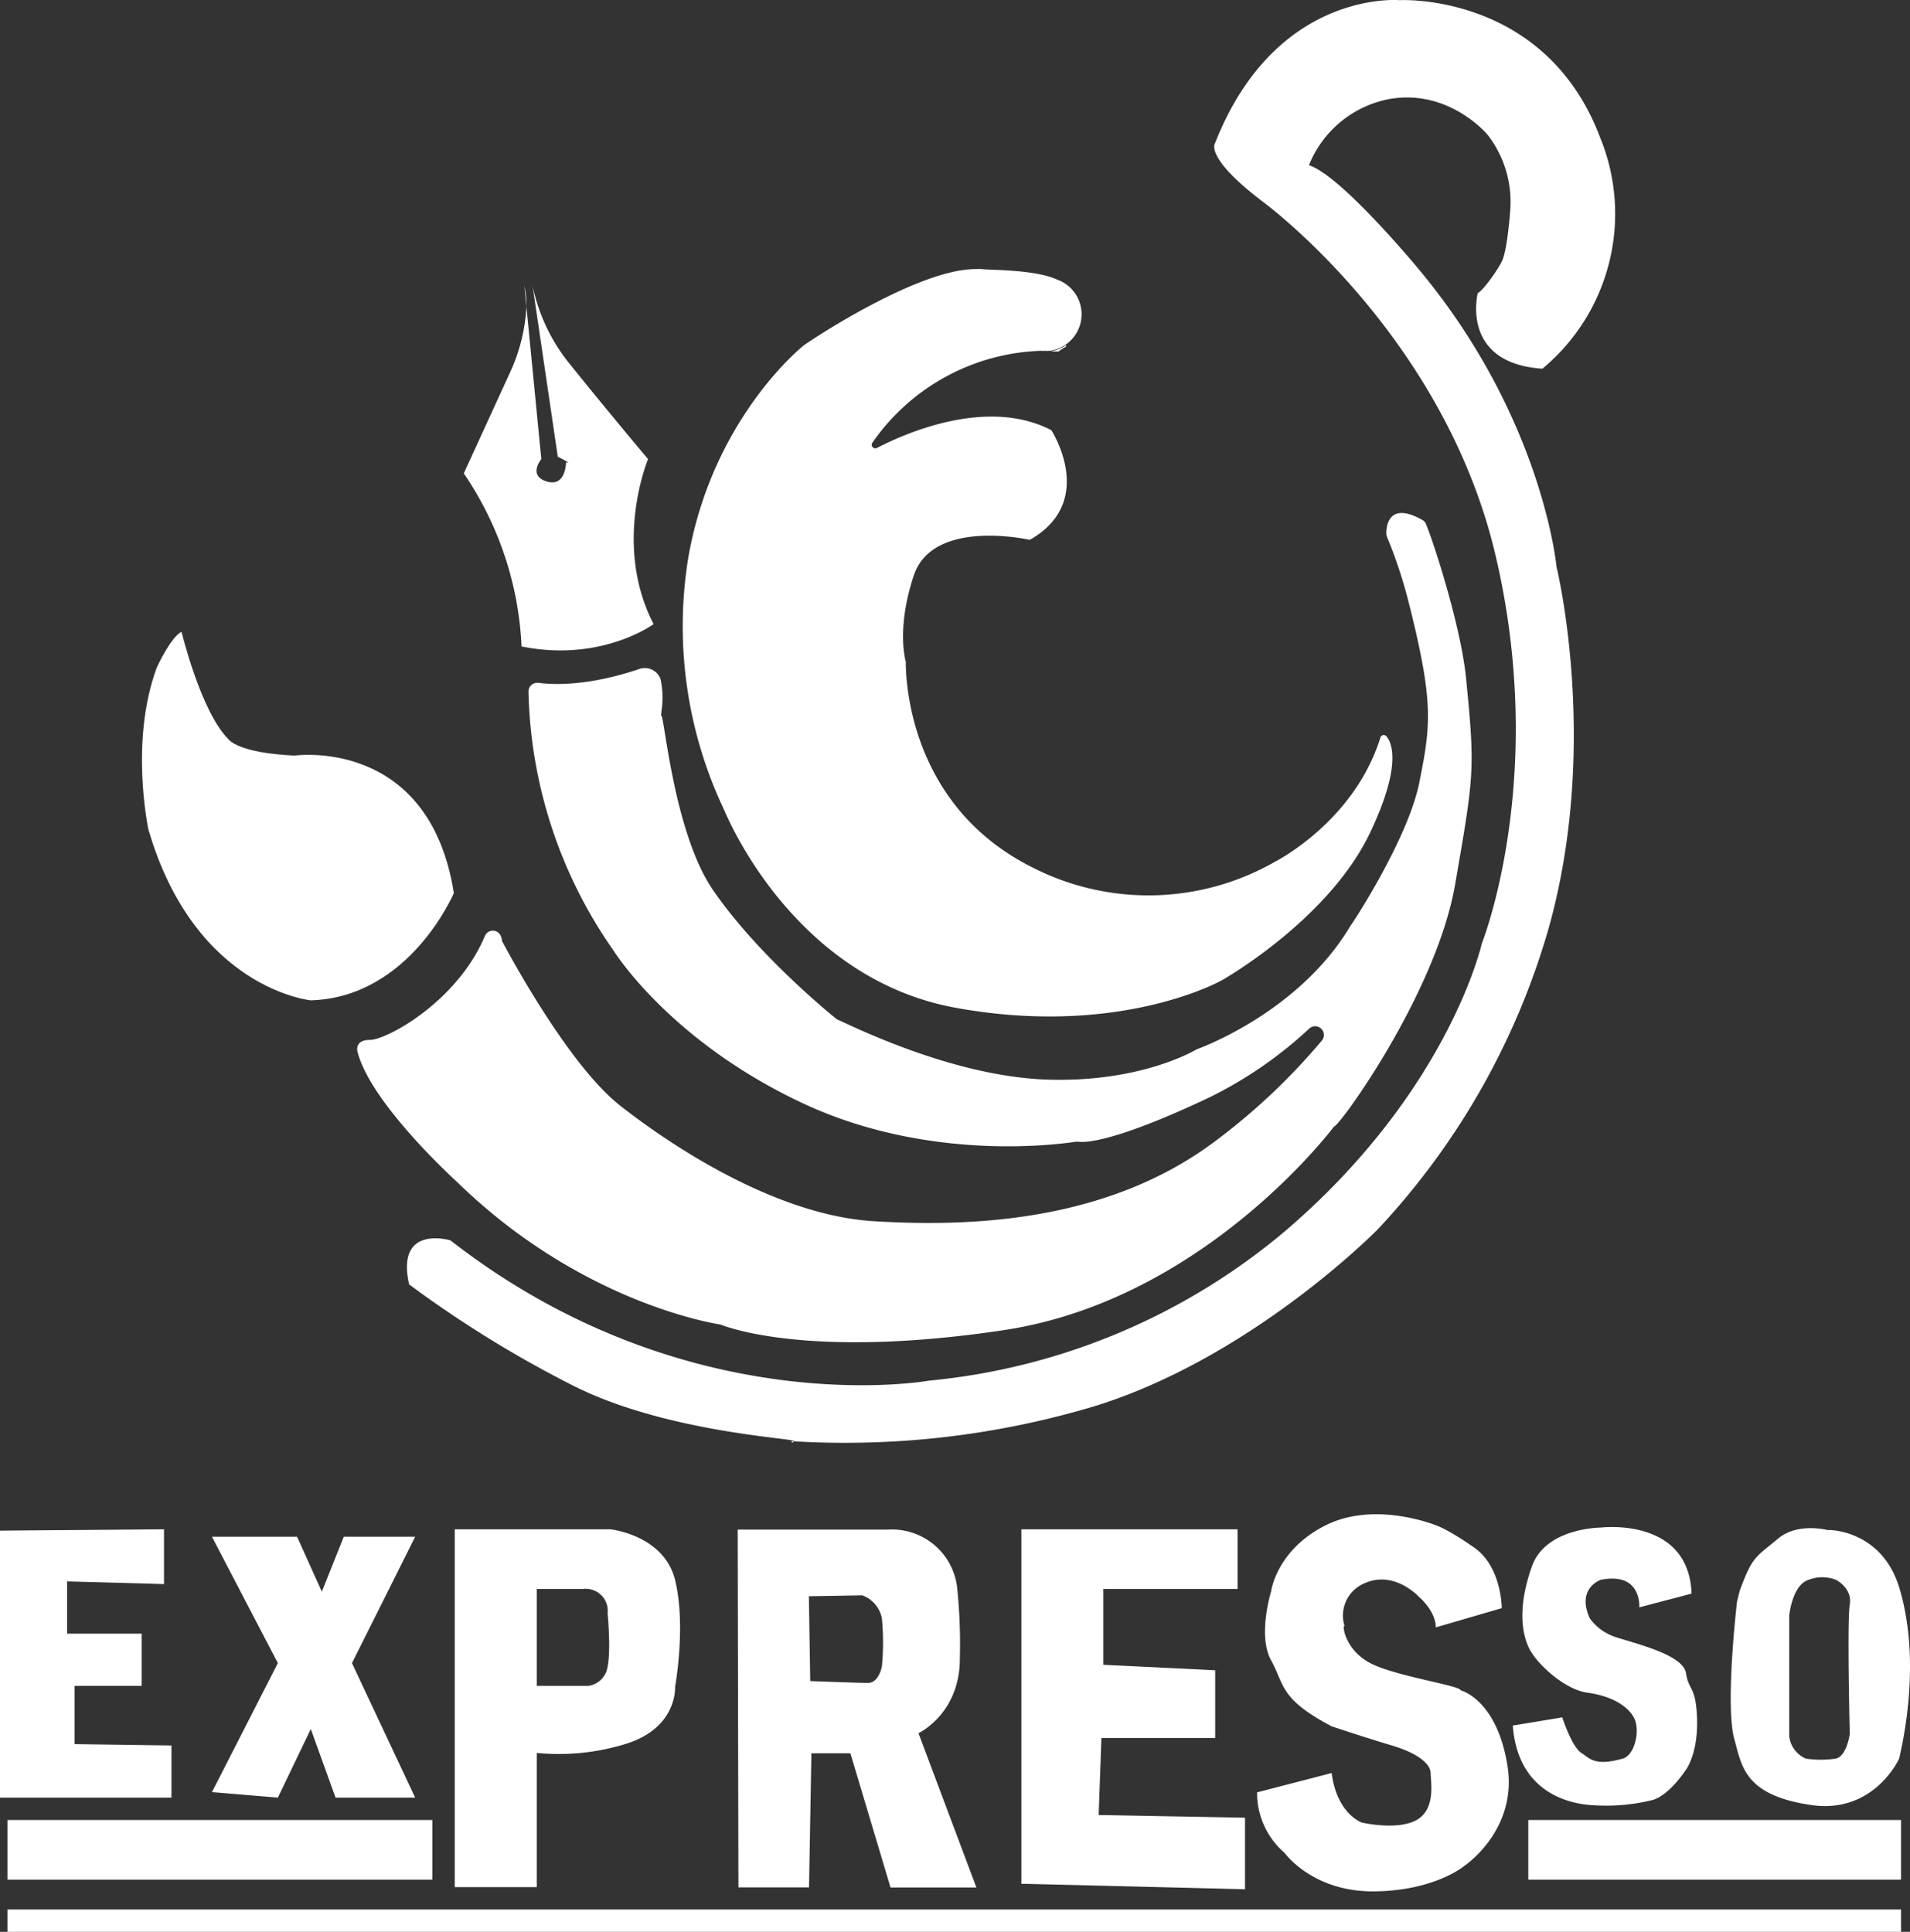 <svg id="Layer_1" data-name="Layer 1" xmlns="http://www.w3.org/2000/svg" viewBox="0 0 256.2 259.15"><rect x="0" y="0" width="256.2" height="259.15" fill="#333333" stroke="none"/><defs><style>.cls-1{fill:#fff;}.cls-2{fill:none;}</style></defs><title>white</title><g id="Layer_5" data-name="Layer 5"><path class="cls-1" d="M198.72,42.82s-2.4,9.4,8.67,10.14a27,27,0,0,0,7.75-31C207.76,2.42,188.2,3.52,188.2,3.52s-16.6-1.47-24.72,19.19c0,0-1.47,1.84,6.28,7.75,0,0,24.35,17.7,31.36,47.59s-1.85,52-1.85,52-4.43,19.92-26.56,38.74a86.8,86.8,0,0,1-47.6,19.92s-32.46,5.9-64.19-18.82c0,0-7.38-2.21-5.54,5.91a152.45,152.45,0,0,0,22.14,13.65c12.54,6.27,29.89,7,29.52,7.38s-.37,0-.37,0a116.53,116.53,0,0,0,41-4.8c21-6.64,37.63-23.61,37.63-23.61a98.9,98.9,0,0,0,22.88-40.22c7-24.71,1.1-48.7,1.1-48.7s-1.84-19.92-18.44-39.84c0,0-10.33-12.54-14.76-14a14.53,14.53,0,0,1,10.7-8.86c8.11-1.47,13.28,4.8,13.28,4.8a14.7,14.7,0,0,1,3,10.33s-.37,5.17-1.11,6.64S199.27,42.63,198.72,42.82Z" transform="translate(-0.5 -3.5)"/><path class="cls-1" d="M143.5,49.78V50a6.62,6.62,0,0,0-1,.65h0l-1.2,0A4.79,4.79,0,0,0,143.5,49.78Z" transform="translate(-0.5 -3.5)"/><path class="cls-1" d="M144.11,44.25c-.87,4.62-.51,1.29-.38-.69A.91.91,0,0,1,144.11,44.25Z" transform="translate(-0.5 -3.5)"/><path class="cls-1" d="M139.81,44.32Z" transform="translate(-0.5 -3.5)"/><path class="cls-1" d="M139.81,45.82a1.5,1.5,0,1,0-1.5-1.5A1.5,1.5,0,0,0,139.81,45.82Z" transform="translate(-0.5 -3.5)"/><path class="cls-1" d="M140.69,44.07Z" transform="translate(-0.5 -3.5)"/><path class="cls-1" d="M141.07,47.21Z" transform="translate(-0.5 -3.5)"/><path class="cls-1" d="M141.07,48.71a1.5,1.5,0,1,0-1.5-1.5A1.5,1.5,0,0,0,141.07,48.71Z" transform="translate(-0.5 -3.5)"/><path class="cls-1" d="M140.19,46.83Z" transform="translate(-0.5 -3.5)"/><path class="cls-2" d="M140.5,47.15v1" transform="translate(-0.5 -3.5)"/><path class="cls-1" d="M115.07,47Z" transform="translate(-0.5 -3.5)"/><path class="cls-1" d="M88.17,87.22s-7,5.17-17.71,3A44.82,44.82,0,0,0,62.71,67L69,53.28a23.89,23.89,0,0,0,2.11-8.66l2,20.47s-1.85,2.21.73,3,2.59-2.58,2.59-2.58,1.1.37-1.11-.74L71.94,41.84a24.54,24.54,0,0,0,5.16,10.7c4.43,5.54,10.33,12.55,10.33,12.55S82.64,76.52,88.17,87.22Z" transform="translate(-0.5 -3.5)"/><path class="cls-1" d="M71.11,44.62l-.27-2.78A12.31,12.31,0,0,1,71.11,44.62Z" transform="translate(-0.5 -3.5)"/><path class="cls-1" d="M197.15,94.47c-.69-7-4.45-18.53-5.38-20.68a1.05,1.05,0,0,0-.48-.54c-4.49-2.53-4.84.79-4.84,1.79a1.32,1.32,0,0,0,.08.44,62.79,62.79,0,0,1,2.88,8.66c3.47,13.65,3,16.65,1.47,24.35-1.47,7.32-8.59,18.35-9.19,19.14l-.06.09c-7,11.77-20.63,16.55-20.63,16.55s-7.19,4.43-19.86,4.06-26.06-7.07-28.33-8.07l-.14-.1c-.3-.22-10.49-8.44-16.54-17.28-5.62-8.2-6.69-25.72-7-23.12,0,.28,0,.15.09-.85a11.57,11.57,0,0,0-.13-4.35,2.24,2.24,0,0,0-2.85-1.31c-6.78,2.28-11.4,2.13-13.52,1.85h-.19a1.16,1.16,0,0,0-1.14,1.18,62.79,62.79,0,0,0,11.22,34.47l.07.09c.51.82,8,12.43,25.42,20.62,17,8,34.6,5.52,36.69,5.2a1,1,0,0,1,.35,0c.75.11,4.57.22,17.57-5.94a55.44,55.44,0,0,0,13.44-9.27,1.17,1.17,0,0,1,1.69,1.6,84.85,84.85,0,0,1-14.39,13.57c-14.75,11.07-33.52,11.44-45.75,10.7s-25.62-8.93-34-15.49c-7-5.5-15-20.5-15.81-22a.72.72,0,0,1-.07-.25c0-.15-.07-.29-.11-.43a1.14,1.14,0,0,0-.65-.71,1.16,1.16,0,0,0-1.52.62C61.82,137.91,52.34,143,50.13,143s-1.66,1.66-1.66,1.66c1.85,7,13.28,17.34,13.28,17.34,16.16,15.81,33.66,18.91,35.3,19.17a.86.86,0,0,1,.23.06c1.21.48,12.5,4.52,37.89.7,26.93-4.06,44.27-27.31,44.27-27.31.61.13,13.72-17.88,16.24-32.46S198.39,106.92,197.15,94.47Z" transform="translate(-0.5 -3.5)"/><path class="cls-1" d="M85.74,96.07Z" transform="translate(-0.5 -3.5)"/><path class="cls-1" d="M141.31,50.61a3.18,3.18,0,0,1-.62,0,3.69,3.69,0,0,1-.58,0C140.51,50.61,140.91,50.6,141.31,50.61Z" transform="translate(-0.5 -3.5)"/><path class="cls-1" d="M184.34,115.07c-5.53,11.8-19.92,19.92-19.92,19.92s-13.65,7.75-35.79,3.69c-21.76-4-30.68-25.8-31-26.54a57.39,57.39,0,0,1-4.79-33.93c3.26-18.44,15-28,15.49-28.39s15.15-10.22,23-10.22a8.53,8.53,0,0,1,.89,0h.06c.5.14,7,0,10,1.4a4.94,4.94,0,0,1,1.16,8.73,4.79,4.79,0,0,1-2.19.83c-.4,0-.8,0-1.2,0h0A28.65,28.65,0,0,0,117.51,62.9a.48.48,0,0,0,.6.7c4.08-2.11,14.81-6.74,23.28-2.46a.49.49,0,0,1,.2.18c.66,1.1,5.54,9.7-2.87,14.55a.43.43,0,0,1-.33,0c-1.54-.31-12.92-2.38-15.32,4.84S122,92.22,122,92.28c0,1.34-.06,19.07,17,27.59a34.18,34.18,0,0,0,32.47-.74s10.65-5.33,14.19-16.68a.47.47,0,0,1,.58-.33.51.51,0,0,1,.23.15C187.3,103.27,188.43,106.42,184.34,115.07Z" transform="translate(-0.5 -3.5)"/><path class="cls-1" d="M110.11,138.17Z" transform="translate(-0.5 -3.5)"/><path class="cls-1" d="M109.26,137.51Z" transform="translate(-0.5 -3.5)"/><path class="cls-1" d="M109.73,138.08Z" transform="translate(-0.5 -3.5)"/><path class="cls-1" d="M24.85,88.25s2.58,10.7,6.27,14.39c0,0,1.11,1.85,8.86,2.22,0,0,18.07-2.59,21.4,18.44,0,0-5.91,14-19.19,14.39,0,0-15.5-1.47-21.77-22.87,0,0-2.58-11.81,1.11-21.77C21.53,93.05,23.37,89,24.85,88.25Z" transform="translate(-0.5 -3.5)"/><polygon class="cls-1" points="0 205.33 0 241.15 23 241.15 23 234.15 10 233.97 10 226.15 19 226.15 19 219.15 9 219.15 9 212.14 22 212.5 22 205.15 0 205.33"/><polygon class="cls-1" points="28.43 206.15 37.27 223.1 28.43 240.41 37.27 241.15 41.69 231.94 45.01 241.15 55.69 241.15 47.21 223.1 55.69 206.15 46.11 206.15 43.17 213.52 39.85 206.15 28.43 206.15"/><path class="cls-1" d="M91.08,215.56c-1.46-6.18-8.73-6.91-8.73-6.91H61.5v48h11v-18a30.45,30.45,0,0,0,12-1.23c6.92-2.18,6.55-7.63,6.55-7.63S92.54,221.73,91.08,215.56ZM81.6,228.2a3,3,0,0,1-2.17,1.45H72.5v-13h6.22a2.43,2.43,0,0,1,.66,0A2.94,2.94,0,0,1,82,219.9S82.68,226.75,81.6,228.2Z" transform="translate(-0.5 -3.5)"/><path class="cls-1" d="M123.7,236s5.55-2.58,5.55-10a73.1,73.1,0,0,0-.37-9.59,8.79,8.79,0,0,0-9.23-7.72H99.45l.1,48,9.47,0,.31-17.5v-.49h5.24l5.38,18h11.52Zm-4.9-9s-.38,2.26-1.88,2.26c-.92,0-4.86-.14-7.74-.25L109,217.63l7.16-.12a4.13,4.13,0,0,1,2.63,3.06A34.32,34.32,0,0,1,118.8,227Z" transform="translate(-0.5 -3.5)"/><polygon class="cls-1" points="137 205.15 137 252.7 167 253.44 167 243.84 147.37 243.48 147.74 233.15 163 233.15 163 224.06 148 223.33 148 213.15 166 213.15 166 205.15 137 205.15"/><path class="cls-1" d="M180.91,221.81a4.69,4.69,0,0,1,2.58-5.9c4.06-1.85,7.38,1.84,7.38,1.84s2.22,1.85,2.22,4.06l8.85-2.58s0-5.54-3.69-8.12-5.16-3-5.16-3-8.12-3.32-14.76,0S171,217,171,217s-1.84,5.91,0,9.23,1.11,5.16,8.12,8.85c0,0,4.42,1.48,8.11,2.58s5.17,2.59,5.17,3.69.74,4.8-1.85,6.28-7.37.36-7.37.36-3.33-1.1-4.06-6.64l-10,2.59a10.61,10.61,0,0,0,3.68,8.11s3.69,5.17,11.81,5.17,12.18-3.32,12.18-3.32,7.37-4.8,5.9-13.65-6.27-10-6.27-10c.06-.62-9-1.94-12.18-3.68C180.49,224.55,180.53,220.76,180.91,221.81Z" transform="translate(-0.5 -3.5)"/><path class="cls-1" d="M220.39,219.12s.37-4.8-5.17-3.69c0,0-3.32,1.11-1.47,5.17a6.9,6.9,0,0,0,3.69,2.58c3.19,1,8.87,2.42,9.22,4.79s1.38,1.72,1.48,6.28-1.48,6.64-1.48,6.64-2.19,3.38-4.43,4.06a25.87,25.87,0,0,1-7.74.73c-2.59-.08-10.34-1.1-11.07-10.7l6.64-1.1s1.28,4,2.58,4.79c1.06.65,1.71,1.83,5.53.74,1.66-.47,2.39-3.9,1.48-5.53-1-1.79-3.4-2.93-6.27-3.32s-6.64-3.69-7.75-5.91-1.48-5.9.37-11.06,9.22-5.17,9.22-5.17,11.81-1.48,12.18,8.86Z" transform="translate(-0.5 -3.5)"/><path class="cls-1" d="M255.27,216.51c-2.33-7.71-9.31-7.82-9.59-7.75,0,0-4-1.07-6.64,1.11-3,2.53-3.46,2.31-5.17,7l-.37,1.47.09,0h-.09s-1.63,13.81-.37,18.45c1,3.5,1.24,7.54,10.33,8.85,8.13,1.18,11.53-5.68,11.79-6.23h0s0,0,0,0h0C255.31,238.91,258.47,227.11,255.27,216.51Zm-6.65,2.24c-.37,2.21,0,17.34,0,17.34s-.37,2.95-1.85,3.32a13.81,13.81,0,0,1-4.06,0,3.76,3.76,0,0,1-2.21-2.95V220.23s.37-4.06,2.58-4.8a5.11,5.11,0,0,1,3.69,0S249,216.54,248.62,218.75Z" transform="translate(-0.5 -3.5)"/><path class="cls-1" d="M255.27,239.38v0h0Z" transform="translate(-0.5 -3.5)"/><rect class="cls-1" x="205" y="244.15" width="50" height="8"/><rect class="cls-1" x="1" y="256.15" width="254" height="3"/><rect class="cls-1" x="1" y="244.15" width="57" height="8"/></g></svg>